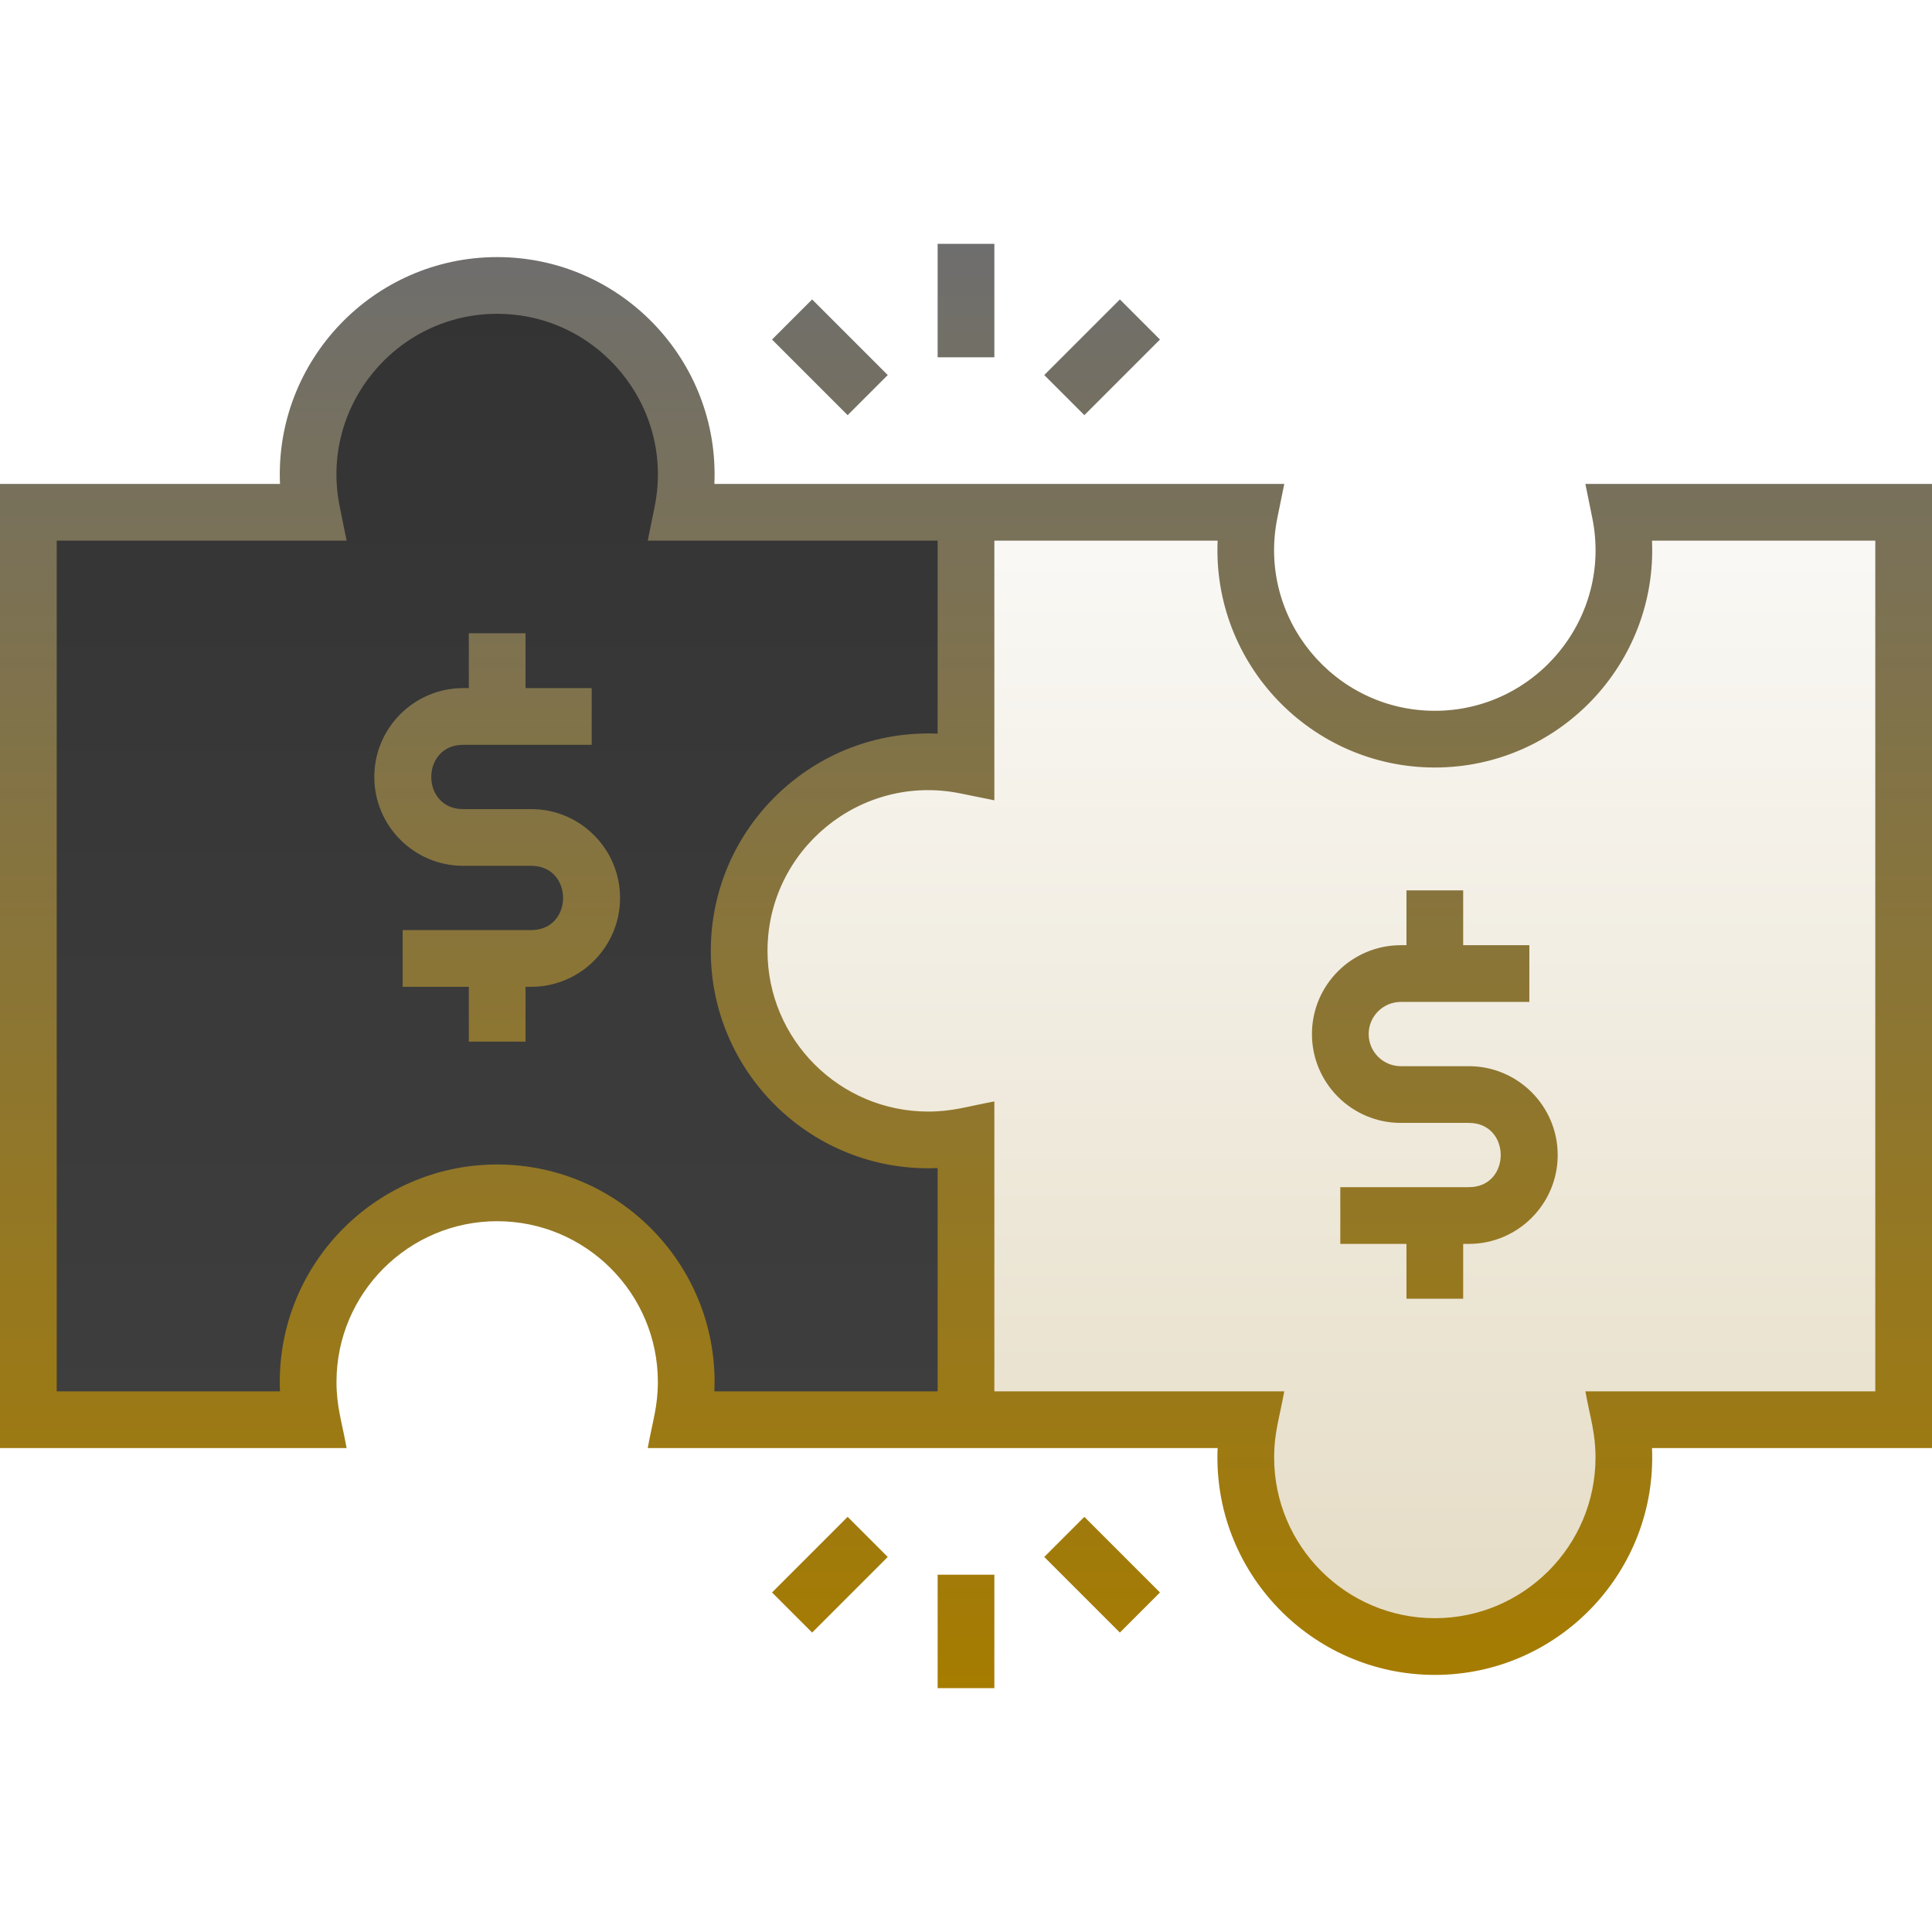 <svg width="512" height="512" viewBox="0 0 512 512" fill="none" xmlns="http://www.w3.org/2000/svg">
<g clip-path="url(#clip0_12_18)">
<path d="M245.98 302.09C218.312 302.09 195.883 279.66 195.883 251.992C195.883 224.324 218.312 201.894 245.98 201.894C249.412 201.894 252.764 202.241 256 202.898V135.765H180.851C181.52 132.467 181.856 129.111 181.855 125.746C181.855 98.078 159.425 75.648 131.757 75.648C104.089 75.648 81.659 98.078 81.659 125.746C81.659 129.177 82.006 132.529 82.663 135.765H7.515V376.235H82.663C81.995 372.937 81.658 369.58 81.659 366.215C81.659 338.547 104.089 316.117 131.757 316.117C159.425 316.117 181.855 338.547 181.855 366.215C181.855 369.647 181.508 372.999 180.851 376.235H256V301.086C252.702 301.755 249.345 302.091 245.98 302.09Z" fill="url(#paint0_linear_12_18)"/>
<path d="M504.485 135.765H429.337C430.005 139.063 430.342 142.42 430.34 145.785C430.34 173.453 407.911 195.883 380.243 195.883C352.575 195.883 330.145 173.453 330.145 145.785C330.145 142.353 330.491 139.001 331.149 135.765H256V202.898C252.702 202.229 249.345 201.893 245.98 201.894C218.312 201.894 195.883 224.324 195.883 251.992C195.883 279.66 218.312 302.09 245.98 302.09C249.412 302.09 252.764 301.743 256 301.086V376.235H331.149C330.48 379.533 330.144 382.889 330.145 386.254C330.145 413.922 352.575 436.352 380.243 436.352C407.911 436.352 430.34 413.922 430.34 386.254C430.34 382.823 429.994 379.471 429.337 376.235H504.485V135.765Z" fill="url(#paint1_linear_12_18)"/>
<path d="M512 128.25H420.143L421.972 137.26C427.363 163.8 406.98 188.368 380.243 188.368C353.485 188.368 333.128 163.777 338.513 137.26L340.343 128.25H189.318C190.738 95.53 164.511 68.133 131.759 68.133C99.019 68.133 72.781 95.514 74.201 128.25H0V383.75H91.857C90.537 376.527 89.174 372.738 89.174 366.215C89.174 342.734 108.276 323.632 131.757 323.632C155.238 323.632 174.341 342.734 174.341 366.215C174.341 372.723 172.996 376.435 171.657 383.75H322.682C321.262 416.47 347.489 443.867 380.241 443.867C412.981 443.867 439.219 416.485 437.799 383.75H512V128.25ZM189.316 368.72C190.736 335.999 164.509 308.603 131.757 308.603C99.017 308.603 72.779 335.984 74.199 368.72H15.029V143.28H91.857L90.028 134.27C84.637 107.73 105.02 83.162 131.757 83.162C158.515 83.162 178.872 107.753 173.487 134.27L171.657 143.28H248.485V194.434C215.764 193.014 188.368 219.24 188.368 251.992C188.368 283.76 214.212 309.605 245.98 309.605C246.816 309.605 247.651 309.587 248.485 309.551V368.72H189.316ZM496.971 368.72H420.143C421.465 375.942 422.826 379.732 422.826 386.254C422.826 409.735 403.724 428.838 380.243 428.838C356.762 428.838 337.659 409.735 337.659 386.254C337.659 379.747 339.004 376.034 340.343 368.72H263.515V291.892C256.293 293.215 252.503 294.575 245.98 294.575C222.5 294.575 203.397 275.473 203.397 251.992C203.397 225.235 227.988 204.877 254.505 210.263L263.515 212.092V143.28H322.684C321.264 176.001 347.491 203.397 380.243 203.397C412.983 203.397 439.221 176.016 437.801 143.28H496.971V368.72ZM412.806 306.098C412.806 319.081 402.244 329.644 389.26 329.644H387.757V344.172H372.728V329.644H355.194V314.614H389.26C400.532 314.614 400.517 297.581 389.26 297.581H371.225C358.242 297.581 347.679 287.019 347.679 274.035C347.679 261.052 358.242 250.489 371.225 250.489H372.728V235.961H387.757V250.489H405.292V265.519H371.225C368.967 265.521 366.802 266.419 365.206 268.016C363.609 269.613 362.711 271.777 362.708 274.035C362.711 276.293 363.609 278.458 365.206 280.054C366.802 281.651 368.967 282.549 371.225 282.552H389.26C402.244 282.552 412.806 293.114 412.806 306.098ZM164.321 237.965C164.321 250.948 153.758 261.511 140.775 261.511H139.272V276.039H124.243V261.511H106.708V246.481H140.775C152.047 246.481 152.032 229.448 140.775 229.448H122.74C109.756 229.448 99.194 218.885 99.194 205.902C99.194 192.919 109.756 182.356 122.74 182.356H124.243V167.828H139.272V182.356H156.806V197.386H122.74C111.468 197.386 111.483 214.419 122.74 214.419H140.775C153.758 214.419 164.321 224.981 164.321 237.965ZM263.515 94.685H248.485V64.626H263.515V94.685ZM224.635 110.019L204.596 89.98L215.223 79.352L235.262 99.391L224.635 110.019ZM287.365 110.019L276.737 99.391L296.777 79.352L307.404 89.98L287.365 110.019ZM248.485 417.315H263.515V447.374H248.485V417.315ZM224.635 401.981L235.262 412.609L215.223 432.648L204.596 422.02L224.635 401.981ZM287.365 401.981L307.404 422.02L296.777 432.648L276.737 412.609L287.365 401.981Z" fill="url(#paint2_linear_12_18)"/>
</g>
<defs>
<linearGradient id="paint0_linear_12_18" x1="131.757" y1="75.648" x2="131.757" y2="376.235" gradientUnits="userSpaceOnUse">
<stop stop-color="#333333"/>
<stop offset="1" stop-color="#3E3E3E"/>
</linearGradient>
<linearGradient id="paint1_linear_12_18" x1="350.184" y1="135.765" x2="350.184" y2="436.352" gradientUnits="userSpaceOnUse">
<stop stop-color="#FAF9F6"/>
<stop offset="1" stop-color="#E5DCC5"/>
</linearGradient>
<linearGradient id="paint2_linear_12_18" x1="256" y1="64.626" x2="256" y2="447.374" gradientUnits="userSpaceOnUse">
<stop stop-color="#6E6E6E"/>
<stop offset="1" stop-color="#A67C00"/>
</linearGradient>
<clipPath id="clip0_12_18">
<rect width="512" height="512" fill="white"/>
</clipPath>
</defs>
</svg>
